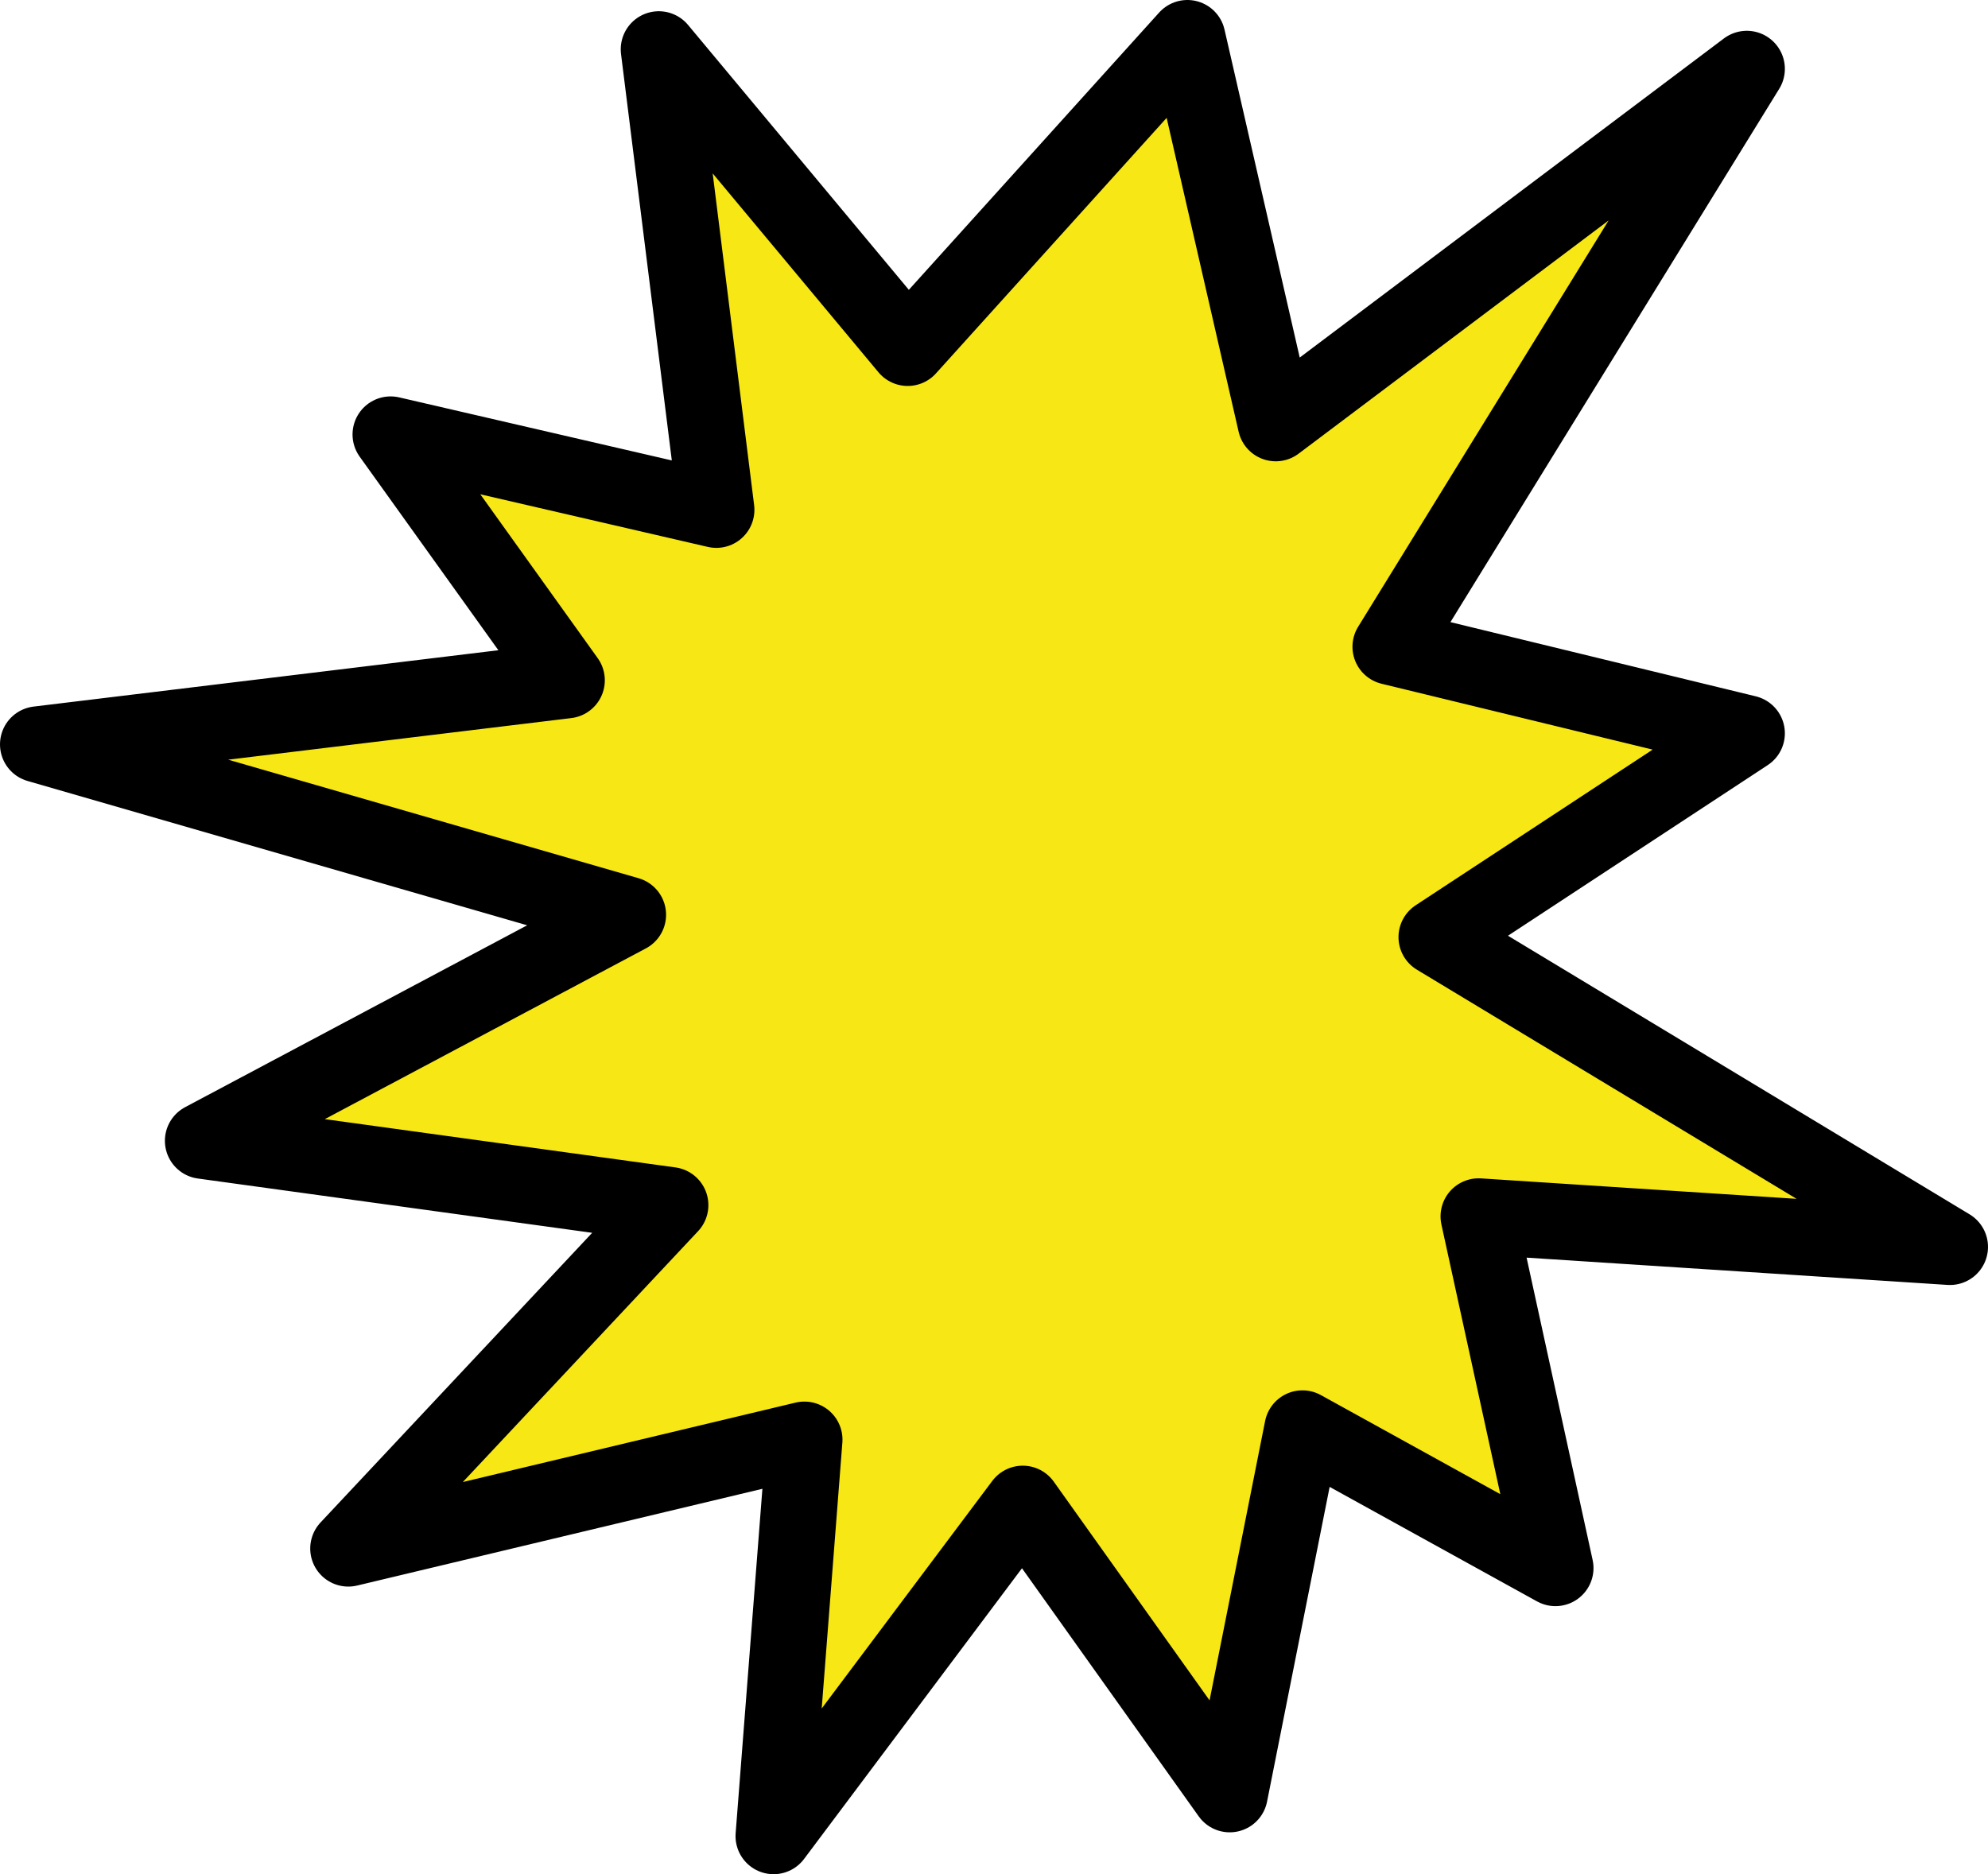 <svg width="1436" height="1354" xmlns="http://www.w3.org/2000/svg" xmlns:xlink="http://www.w3.org/1999/xlink" overflow="hidden"><defs><clipPath id="clip0"><rect x="1579" y="82" width="1436" height="1354"/></clipPath></defs><g clip-path="url(#clip0)" transform="translate(-1579 -82)"><path d="M2616.68 759 2987.5 982.837 2647.05 960.766 2702.54 1214.85 2519.81 1113.94 2467.26 1378.25 2317.78 1168.37 2137.8 1408.5 2160.05 1122.06 1830.59 1200.72 2063.19 952.647 1725.61 906.16 2032.63 742.883 1606.5 619.779 1988.38 573.472 1861.15 395.881 2096.44 450.307 2054.88 117.619 2234.66 333.337 2436.7 109.5 2500.51 387.763 2840.77 131.752 2583.43 549.236 2840.77 611.78Z" stroke="#000000" stroke-width="55" stroke-linecap="square" stroke-linejoin="round" stroke-miterlimit="10" fill="#F7E715" fill-rule="evenodd"/></g></svg>